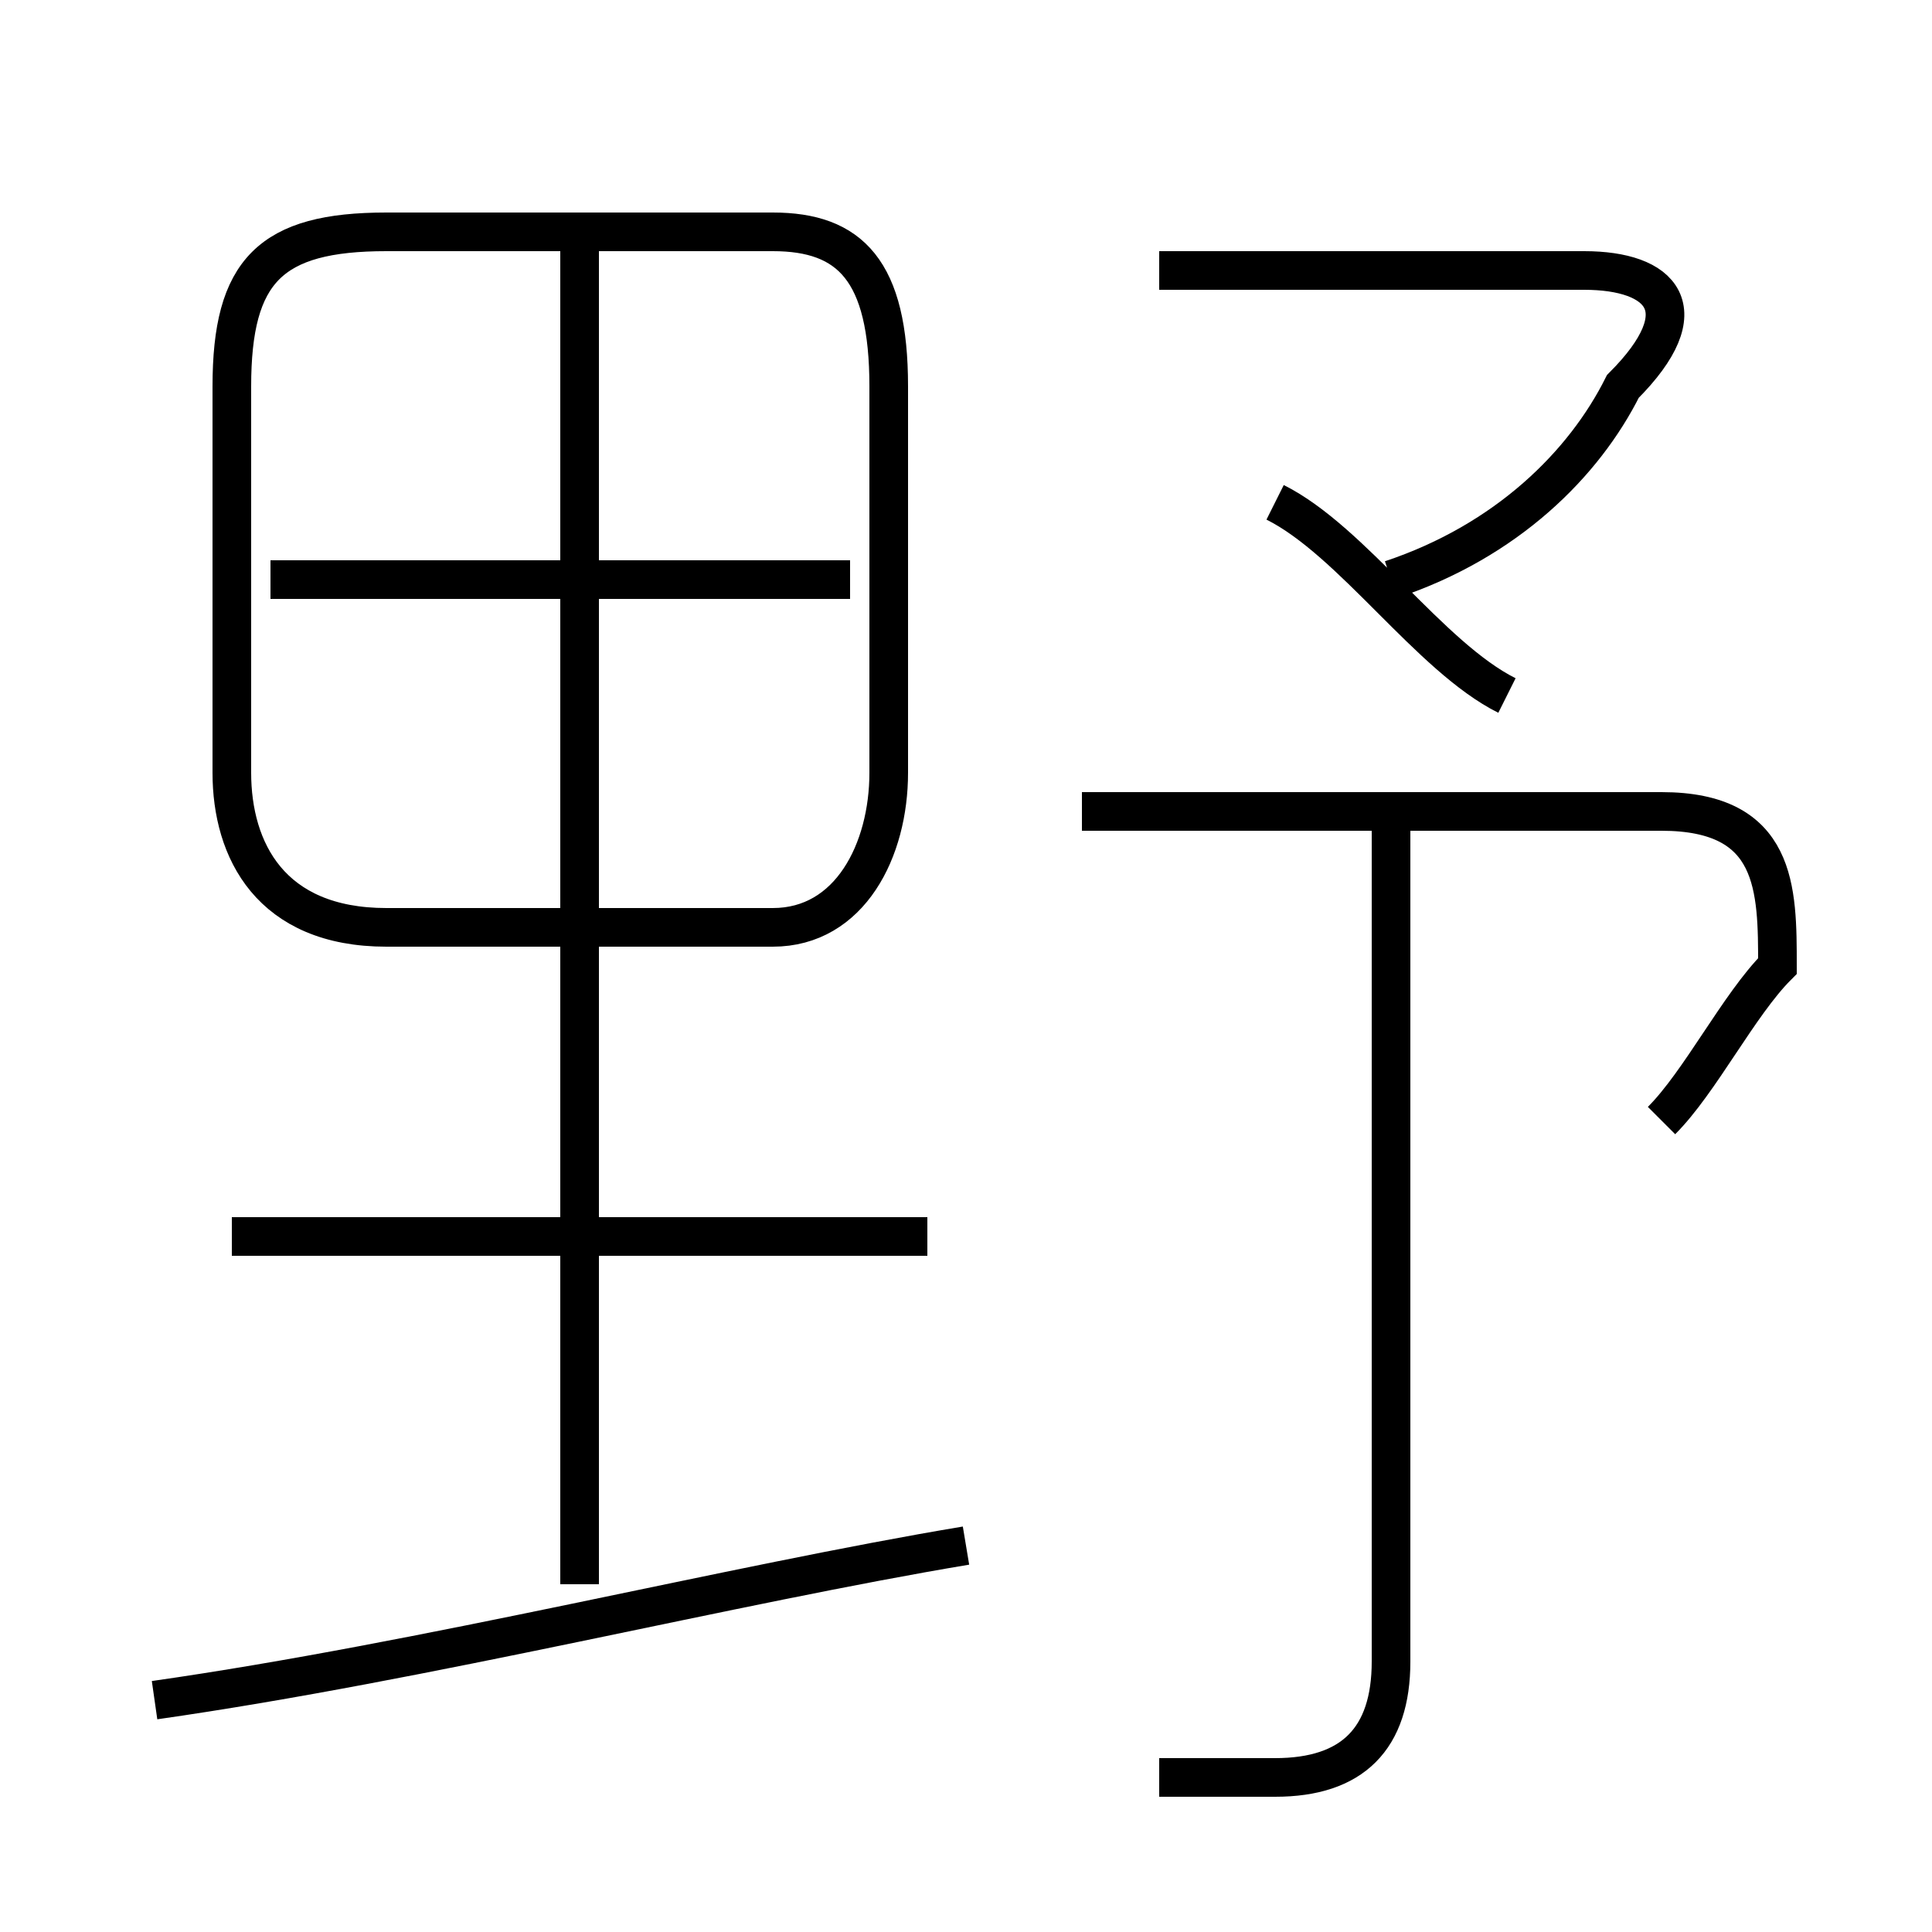 <?xml version='1.0' encoding='utf8'?>
<svg viewBox="0.0 -6.0 50.0 50.0" version="1.1" xmlns="http://www.w3.org/2000/svg">
<rect x="0.0" y="-6.0" width="50.0" height="50.0" fill="#808080" stroke="none"/>
<rect x="-1000" y="-1000" width="2000" height="2000" stroke="white" fill="white"/>
<g style="fill:white;stroke:#000000;  stroke-width:1">
<path d="M 10 -20 L 20 -20 C 22 -20 23 -22 23 -24 L 23 -34 C 23 -37 22 -38 20 -38 L 10 -38 C 7 -38 6 -37 6 -34 L 6 -24 C 6 -22 7 -20 10 -20 Z M 4 0 C 11 -1 19 -3 25 -4 M 24 -12 L 6 -12 M 15 -3 L 15 -38 M 30 2 C 31 2 32 2 33 2 C 35 2 36 1 36 -1 L 36 -23 M 22 -29 L 7 -29 M 43 -15 C 44 -16 45 -18 46 -19 C 46 -21 46 -23 43 -23 L 28 -23 M 39 -26 C 37 -27 35 -30 33 -31 M 36 -29 C 39 -30 41 -32 42 -34 C 44 -36 43 -37 41 -37 L 30 -37" transform="translate(0.0 38.0)" />
</g>
</svg>